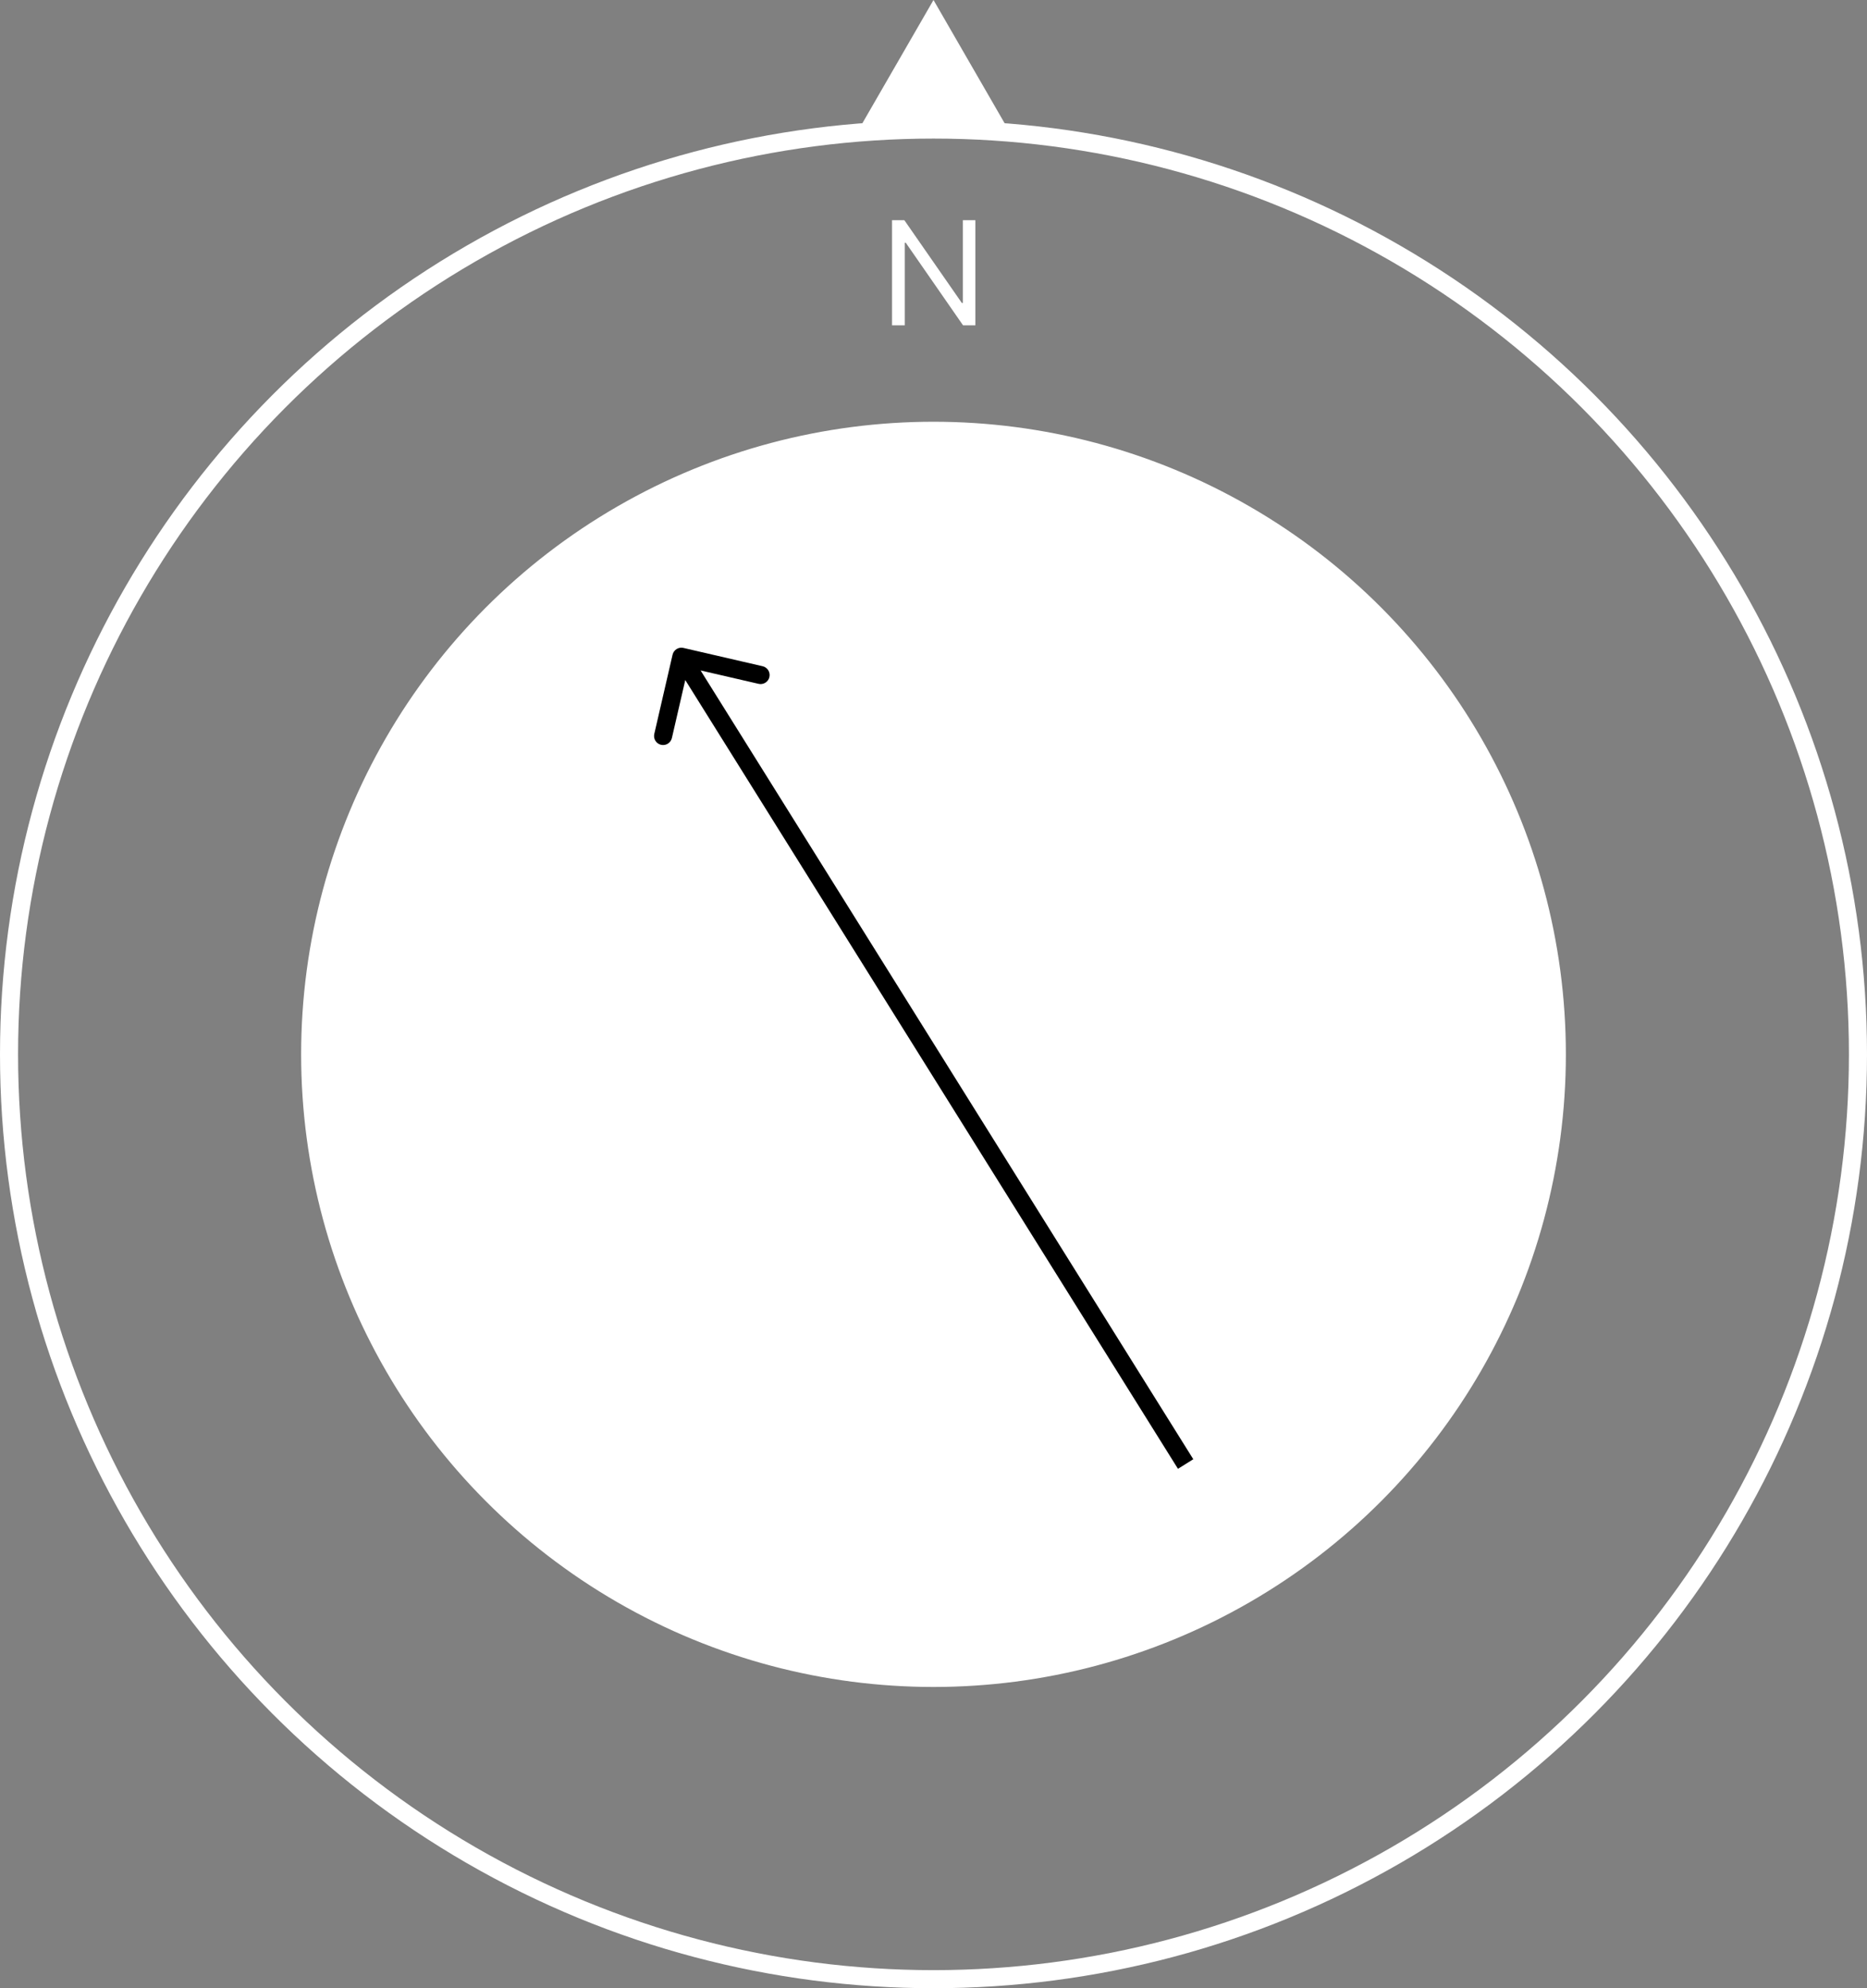 <svg width="155" height="165" viewBox="0 0 155 165" fill="none" xmlns="http://www.w3.org/2000/svg">
<rect x="0" y="0" width="155" height="165" fill="#808080" stroke="none"/>
<circle cx="77.5" cy="87.5" r="76.75" stroke="white" stroke-width="1.5"/>
<circle cx="77.5" cy="87.5" r="51.75" fill="white" stroke="white" stroke-width="1.5"/>
<path d="M80.977 18.273V27H79.954L75.199 20.148H75.114V27H74.057V18.273H75.079L79.852 25.142H79.938V18.273H80.977Z" fill="white"/>
<path d="M77.5 0L83.995 11.25H71.005L77.5 0Z" fill="white"/>
<path d="M56.737 53.771C56.333 53.678 55.931 53.93 55.837 54.333L54.319 60.91C54.226 61.314 54.477 61.717 54.881 61.81C55.285 61.903 55.687 61.651 55.781 61.248L57.13 55.402L62.977 56.751C63.38 56.844 63.783 56.593 63.876 56.189C63.969 55.786 63.718 55.383 63.314 55.29L56.737 53.771ZM99.068 121.1L57.204 54.105L55.932 54.9L97.796 121.895L99.068 121.1Z" fill="black"/>
</svg>
